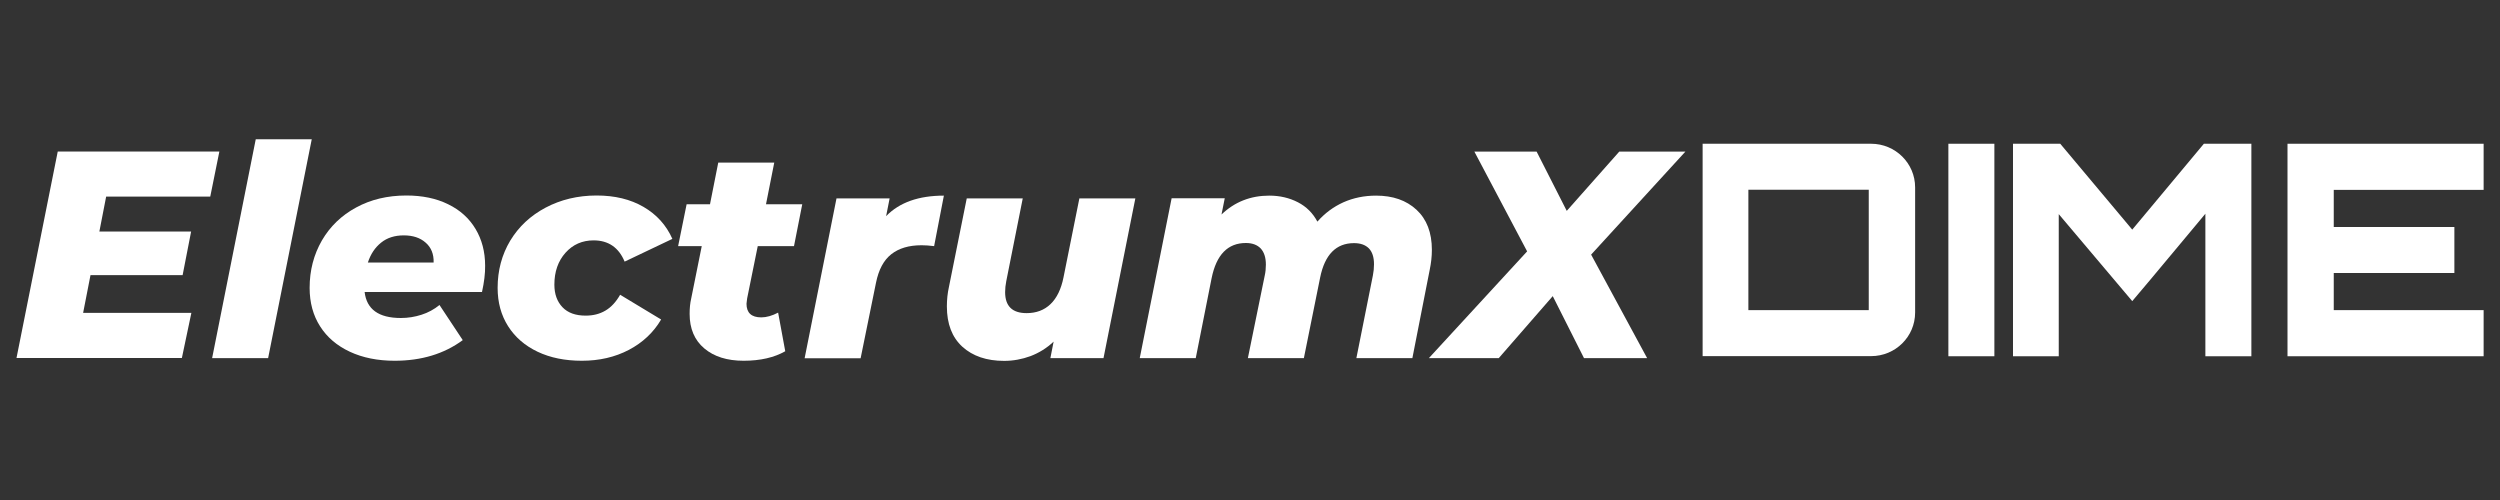 <?xml version="1.0" encoding="utf-8"?>
<!-- Generator: Adobe Illustrator 28.1.0, SVG Export Plug-In . SVG Version: 6.00 Build 0)  -->
<svg version="1.1"
	 id="svg5241" xmlns:dc="http://purl.org/dc/elements/1.1/" xmlns:inkscape="http://www.inkscape.org/namespaces/inkscape" xmlns:svg="http://www.w3.org/2000/svg" xmlns:sodipodi="http://sodipodi.sourceforge.net/DTD/sodipodi-0.dtd" xmlns:rdf="http://www.w3.org/1999/02/22-rdf-syntax-ns#" xmlns:cc="http://creativecommons.org/ns#" inkscape:export-xdpi="90"
	 xmlns="http://www.w3.org/2000/svg" xmlns:xlink="http://www.w3.org/1999/xlink" x="0px" y="0px" viewBox="0 0 2000 400"
	 style="enable-background:new 0 0 2000 400;" xml:space="preserve">
<rect x="0" y="0" width="2000" height="400" fill="#333333" stroke="none"/>
<style type="text/css">
	.st0{fill:#FFFFFF;}
</style>
<sodipodi:namedview  bordercolor="#666666" borderopacity="1.0" id="base" inkscape:current-layer="text5298" inkscape:cx="774.9861" inkscape:cy="86.360425" inkscape:document-units="px" inkscape:pageopacity="1" inkscape:pageshadow="2" inkscape:window-height="723" inkscape:window-maximized="0" inkscape:window-width="1366" inkscape:window-x="0" inkscape:window-y="26" inkscape:zoom="0.70710678" pagecolor="#32322a" showgrid="false">
	</sodipodi:namedview>
<g>
	<g>
		<path class="st0" d="M84.9,157.4l-5.4,27.8h73.4l-6.8,34.9H72.4l-5.9,30.2h86.6l-7.6,36.1H13.2l33-165.2h129.3l-7.3,36.1H84.9z"/>
		<path class="st0" d="M204.6,111.4h44.8l-34.9,175.1h-44.8L204.6,111.4z"/>
		<path class="st0" d="M385.6,233.6h-93.9c1.6,13.8,11.2,20.8,29,20.8c5.7,0,11.2-0.9,16.5-2.6c5.3-1.7,10.1-4.3,14.4-7.8l18.6,28.1
			c-14.9,11-33.1,16.5-54.5,16.5c-13.5,0-25.5-2.4-35.8-7.2c-10.3-4.8-18.3-11.6-23.8-20.3c-5.6-8.7-8.4-19-8.4-30.8
			c0-14,3.3-26.6,9.8-37.9c6.5-11.2,15.7-20.1,27.4-26.4c11.7-6.4,25.1-9.6,40.2-9.6c12.7,0,23.9,2.3,33.4,7
			c9.5,4.6,16.8,11.2,21.9,19.7c5.1,8.5,7.7,18.3,7.7,29.5C388.2,218.8,387.3,225.8,385.6,233.6z M304.9,194.1
			c-4.9,3.9-8.4,9.2-10.6,15.9h52.6c0.2-6.8-2-12.1-6.4-15.9c-4.4-3.9-10.2-5.8-17.5-5.8C315.8,188.3,309.7,190.2,304.9,194.1z"/>
		<path class="st0" d="M430.1,281.4c-10.1-4.8-18-11.6-23.6-20.4c-5.6-8.8-8.4-19-8.4-30.7c0-14,3.4-26.6,10.1-37.8
			c6.8-11.2,16.2-20,28.3-26.4c12.1-6.4,25.7-9.7,40.8-9.7c14.5,0,27,3,37.5,9.1c10.5,6.1,18.2,14.6,23.1,25.6l-38.2,18.2
			c-4.7-11.3-13-17-24.8-17c-9.1,0-16.6,3.3-22.5,9.9c-5.9,6.6-8.9,15.1-8.9,25.5c0,7.6,2.2,13.6,6.5,18.1
			c4.3,4.5,10.5,6.7,18.5,6.7c6,0,11.2-1.3,15.8-4c4.6-2.7,8.5-6.9,11.8-12.7l32.8,19.8c-6.1,10.4-14.8,18.5-25.8,24.3
			c-11.1,5.8-23.6,8.7-37.6,8.7C452,288.6,440.2,286.2,430.1,281.4z"/>
		<path class="st0" d="M597.7,238.8c-0.3,2.2-0.5,3.6-0.5,4.2c0,7.2,3.9,10.9,11.8,10.9c4.2,0,8.7-1.3,13.5-3.8l5.7,30.9
			c-8.8,5-19.9,7.6-33.3,7.6c-13.2,0-23.7-3.3-31.5-9.9c-7.8-6.6-11.7-15.8-11.7-27.6c0-4.6,0.4-8.6,1.2-12l8.5-42.2h-18.9l6.8-33.5
			H568l6.6-33.3h44.8l-6.6,33.3h29l-6.6,33.5h-29L597.7,238.8z"/>
		<path class="st0" d="M755.1,156.5l-7.8,40.4c-3.9-0.5-7.3-0.7-10.1-0.7c-10.1,0-18.1,2.4-24.2,7.2c-6.1,4.8-10.1,12.4-12.2,22.8
			l-12.3,60.4h-44.8l25.5-127.9h42.5l-2.8,14.2C719.6,161.9,735,156.5,755.1,156.5z"/>
		<path class="st0" d="M908.3,158.6l-25.5,127.9h-42.5l2.6-13.2c-5.5,5.2-11.7,9-18.5,11.6c-6.8,2.5-13.9,3.8-21.1,3.8
			c-14,0-25.1-3.8-33.4-11.3c-8.3-7.6-12.4-18.3-12.4-32.3c0-5.2,0.5-10.5,1.7-15.8l14.2-70.6h44.8l-13.2,66.3
			c-0.6,3-0.9,5.9-0.9,8.7c0,11.2,5.7,16.8,17.2,16.8c7.7,0,14.1-2.4,19.1-7.2c5-4.8,8.5-11.9,10.4-21.4l12.7-63.2H908.3z"/>
		<path class="st0" d="M1133.2,167.8c8.2,7.6,12.3,18.3,12.3,32.1c0,5.2-0.6,10.5-1.7,15.8l-13.9,70.8h-44.8l13.2-66.1
			c0.6-3,0.9-6,0.9-9c0-5.7-1.4-9.9-4.1-12.7c-2.8-2.8-6.7-4.2-11.9-4.2c-14.3,0-23.4,9.2-27.1,27.6l-13,64.4h-44.8l13.5-66.1
			c0.6-2.7,0.9-5.6,0.9-8.7c0-5.7-1.4-9.9-4.1-12.9c-2.8-2.9-6.7-4.4-11.9-4.4c-14.5,0-23.6,9.4-27.4,28.1l-12.7,64h-44.8
			l25.5-127.9h42.5l-2.6,13c10.5-10.1,23.3-15.1,38.2-15.1c8.5,0,16.1,1.8,22.9,5.3c6.8,3.5,12,8.7,15.6,15.5
			c6-6.8,12.9-11.9,20.9-15.5c7.9-3.5,16.6-5.3,26.1-5.3C1114.2,156.5,1125,160.2,1133.2,167.8z"/>
		<path class="st0" d="M1272.9,203.7l44.8,82.8h-50.5l-25-49.6l-43.2,49.6h-55.9l78.6-85.4l-42.2-79.8h49.8l24.1,47.4l42-47.4h52.9
			L1272.9,203.7z"/>
	</g>
	<g>
		<path class="st0" d="M1496.9,115c19.4,0,35.2,15.6,35.2,34.9V250c0,19.4-15.8,34.9-35.2,34.9h-134.8V115H1496.9z M1398.7,248.1
			h96.3v-96.3h-96.3V248.1z"/>
		<path class="st0" d="M1558.7,115h36.8V285h-36.8V115z"/>
		<path class="st0" d="M1763.1,115h38V285h-36.8V171c-19.1,22.7-39.6,47.7-58.5,69.9l-58.8-69.6V285h-36.6V115h37.8l57.6,68.7
			L1763.1,115z"/>
		<path class="st0" d="M1986.8,151.9H1867v29.7h96.5v36.8H1867v29.7h119.9V285h-156.9V115h156.9V151.9z"/>
	</g>
</g>
</svg>
